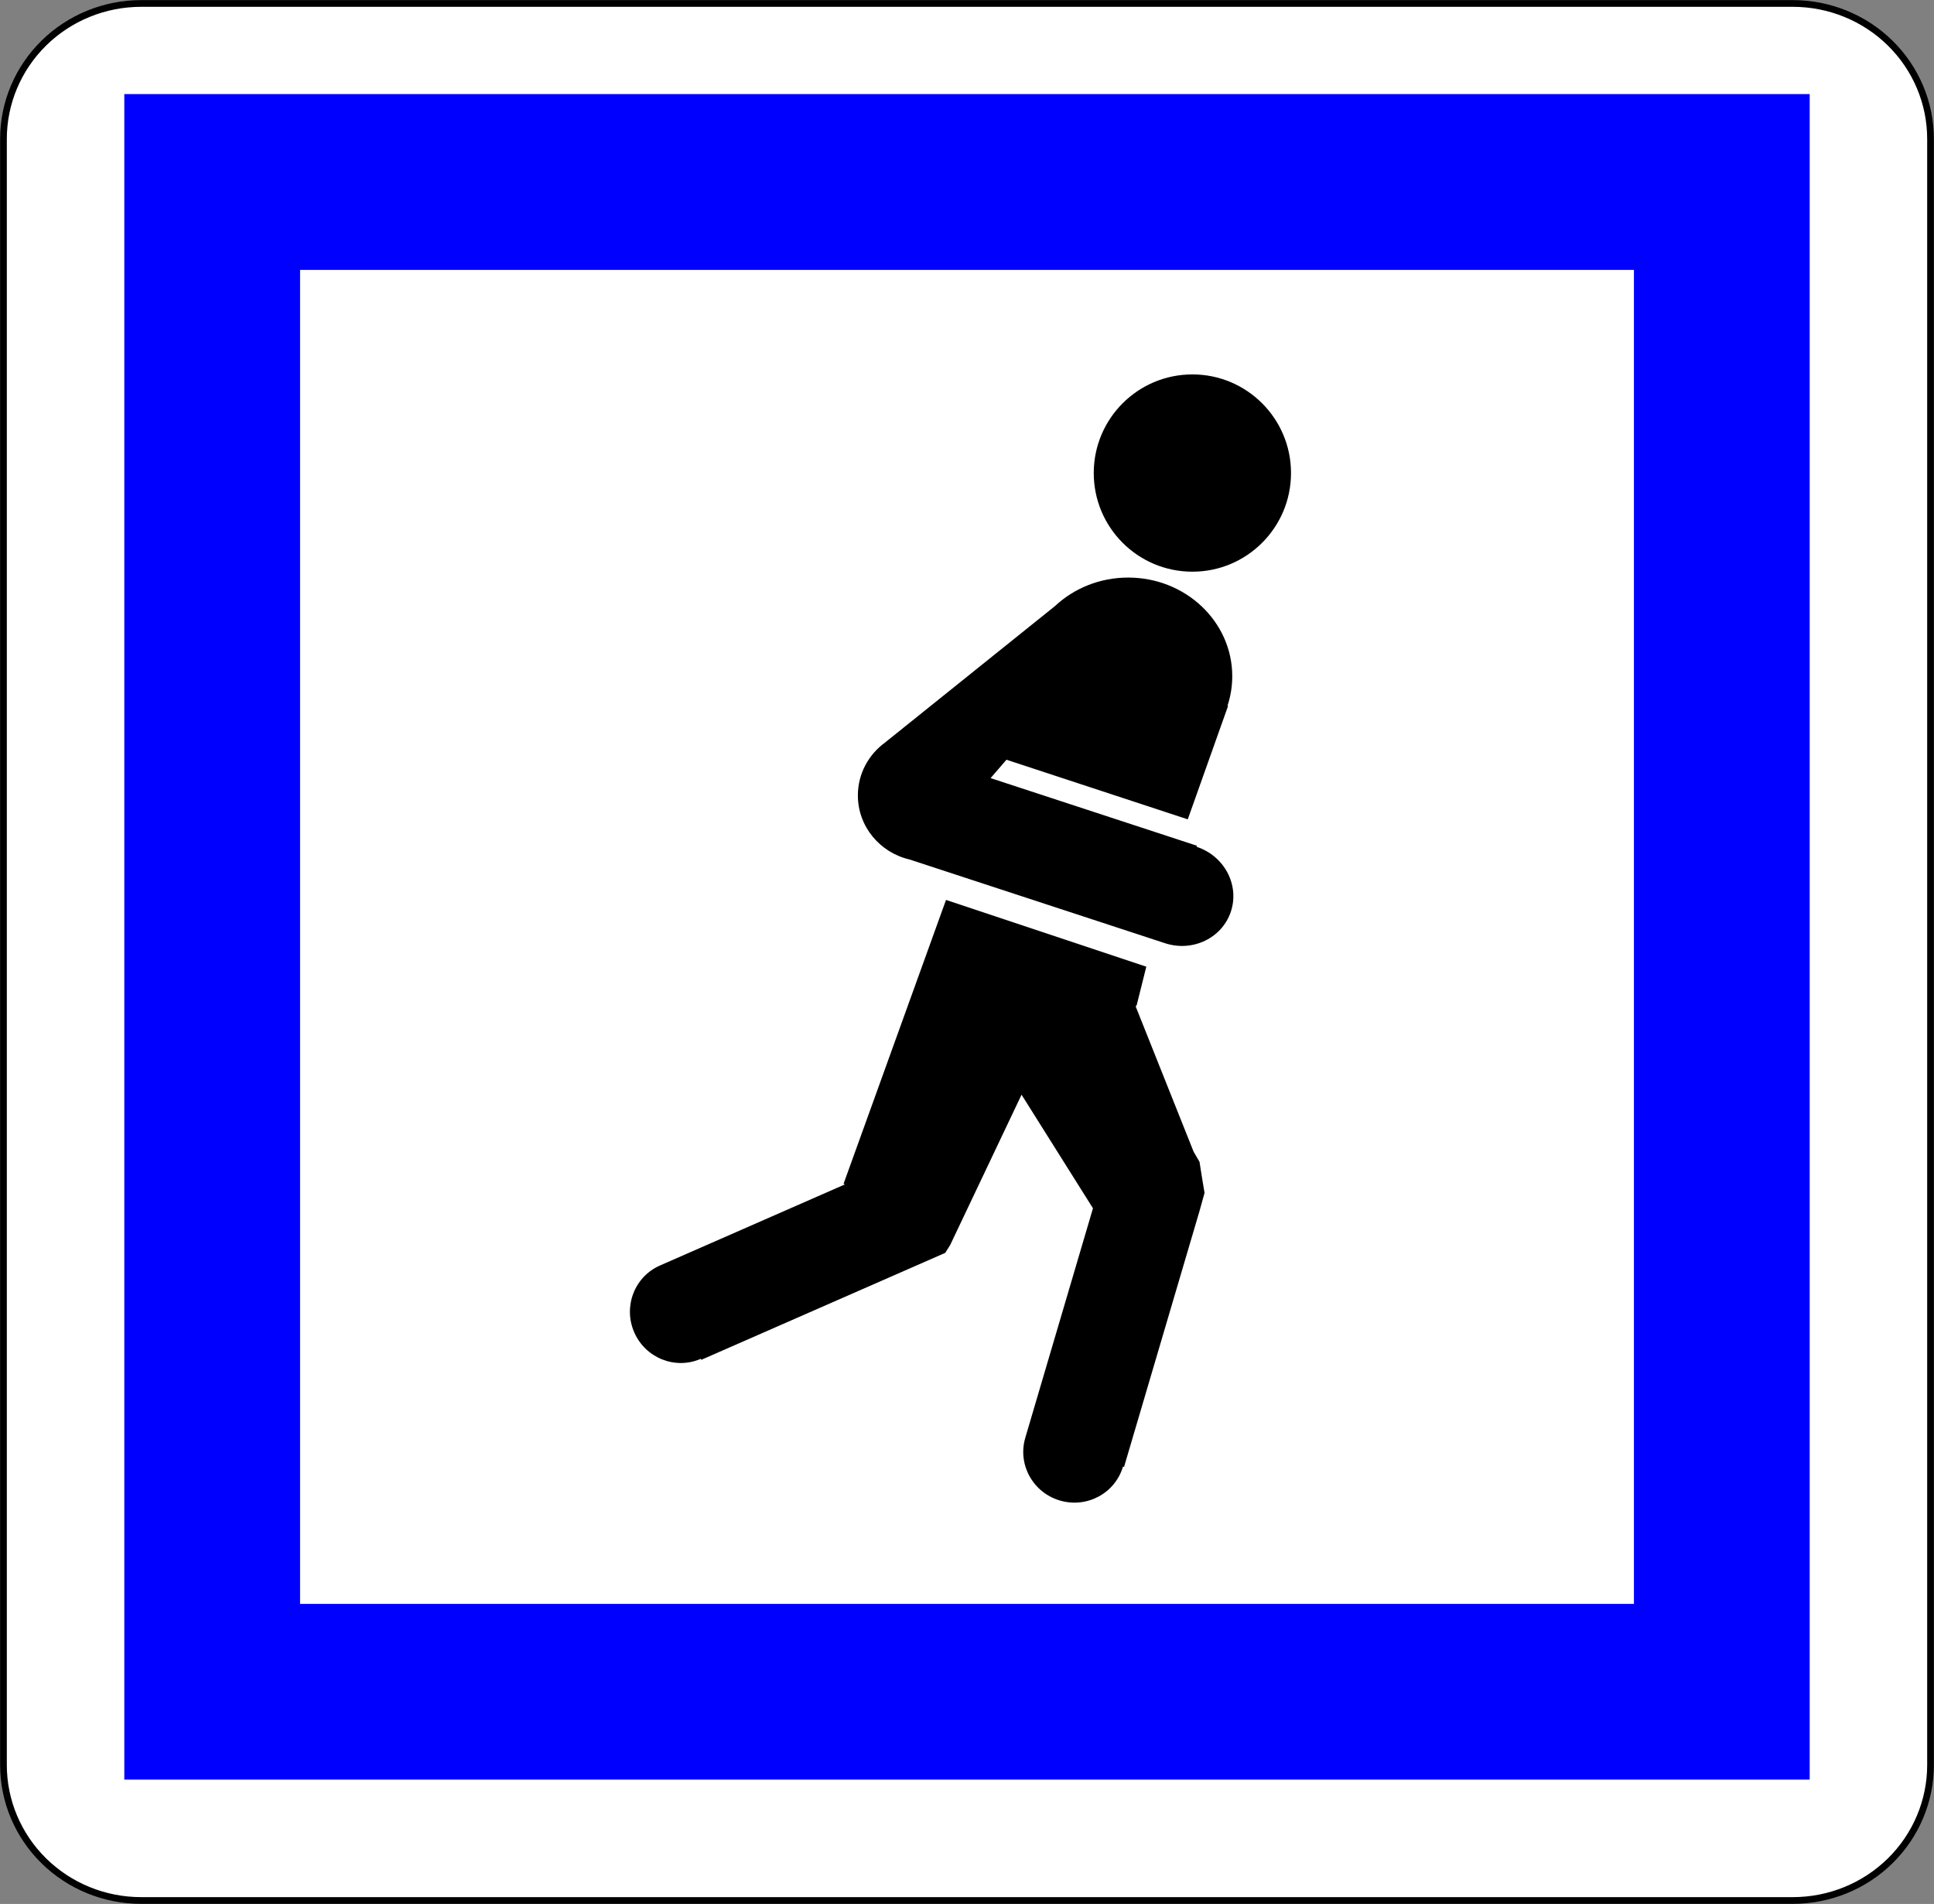 <?xml version="1.0" encoding="utf-8"?>
<!-- Generator: Adobe Illustrator 15.0.0, SVG Export Plug-In  -->
<!DOCTYPE svg PUBLIC "-//W3C//DTD SVG 1.1//EN" "http://www.w3.org/Graphics/SVG/1.1/DTD/svg11.dtd">
<svg version="1.1"
	 xmlns="http://www.w3.org/2000/svg" xmlns:xlink="http://www.w3.org/1999/xlink" xmlns:a="http://ns.adobe.com/AdobeSVGViewerExtensions/3.0/"
	 x="0px" y="0px" width="576px" height="567px" viewBox="-0.031 -0.031 576 567" enable-background="new -0.031 -0.031 576 567"
	 xml:space="preserve">
<rect x="-0.031" y="-0.031" width="576" height="567" fill="#808080" stroke="none"/>
<defs>
</defs>
<path fill="#FFFFFF" stroke="#000000" stroke-width="2" stroke-linecap="round" stroke-linejoin="round" d="M41.996,565.938h491.947
	c10.872,0,21.3-4.251,28.988-11.818c7.688-7.568,12.007-17.831,12.007-28.534V41.353c0-10.702-4.319-20.966-12.007-28.534
	C555.242,5.251,544.814,1,533.942,1H41.996c-10.873,0-21.3,4.251-28.988,11.819C5.319,20.387,1,30.651,1,41.353v484.232
	c0,10.703,4.319,20.966,12.007,28.534C20.695,561.687,31.123,565.938,41.996,565.938z"/>
<polygon fill="#0000FF" stroke="#0000FF" stroke-width="0.176" stroke-linecap="round" stroke-linejoin="round" points="
	37.076,529.862 538.862,529.862 538.862,529.862 538.862,28.076 538.862,28.076 37.076,28.076 37.076,28.076 "/>
<rect x="89.262" y="80.262" fill="#FFFFFF" stroke="#0000FF" stroke-width="0.176" stroke-linecap="round" stroke-linejoin="round" width="397.414" height="397.414"/>
<path d="M357.219,345.969l-1.75-3l-17.25-43.25l0.319-0.528l2.834-11.337l-59.653-19.885l-30.5,84.5l0.341,0.24l-55.042,24.133
	l0,0.001c-7.587,3.326-11.011,12.241-7.647,19.912c3.364,7.672,12.24,11.194,19.828,7.868l0.134,0.306l72.657-31.855l1.479-2.354
	l21.25-44.75l21.268,33.834l-20.157,68.347h0.001c-2.345,7.946,2.269,16.309,10.303,18.677c8.035,2.37,16.447-2.149,18.791-10.096
	l0.319,0.095l22.442-76.094l1.533-5.513l-0.75-4.5L357.219,345.969z"/>
<circle cx="355.094" cy="140.844" r="29.375"/>
<path d="M356.346,252.146l0.103-0.315l-61.454-20.142l4.725-5.47l54,17.75l12-33.75l-0.158-0.098
	c0.914-2.772,1.408-5.72,1.408-8.777c0-16.223-13.878-29.375-31-29.375c-8.5,0-16.197,3.244-21.798,8.493l-50.452,40.507
	l0.017,0.006c-5.002,3.567-8.267,9.337-8.267,15.869c0,9.277,6.568,17.032,15.385,19.079l9.636,3.158l62.102,20.351l4.343,1.424
	v-0.001c8.25,2.706,17.042-1.53,19.638-9.458C369.172,263.467,364.592,254.849,356.346,252.146z"/>
</svg>

